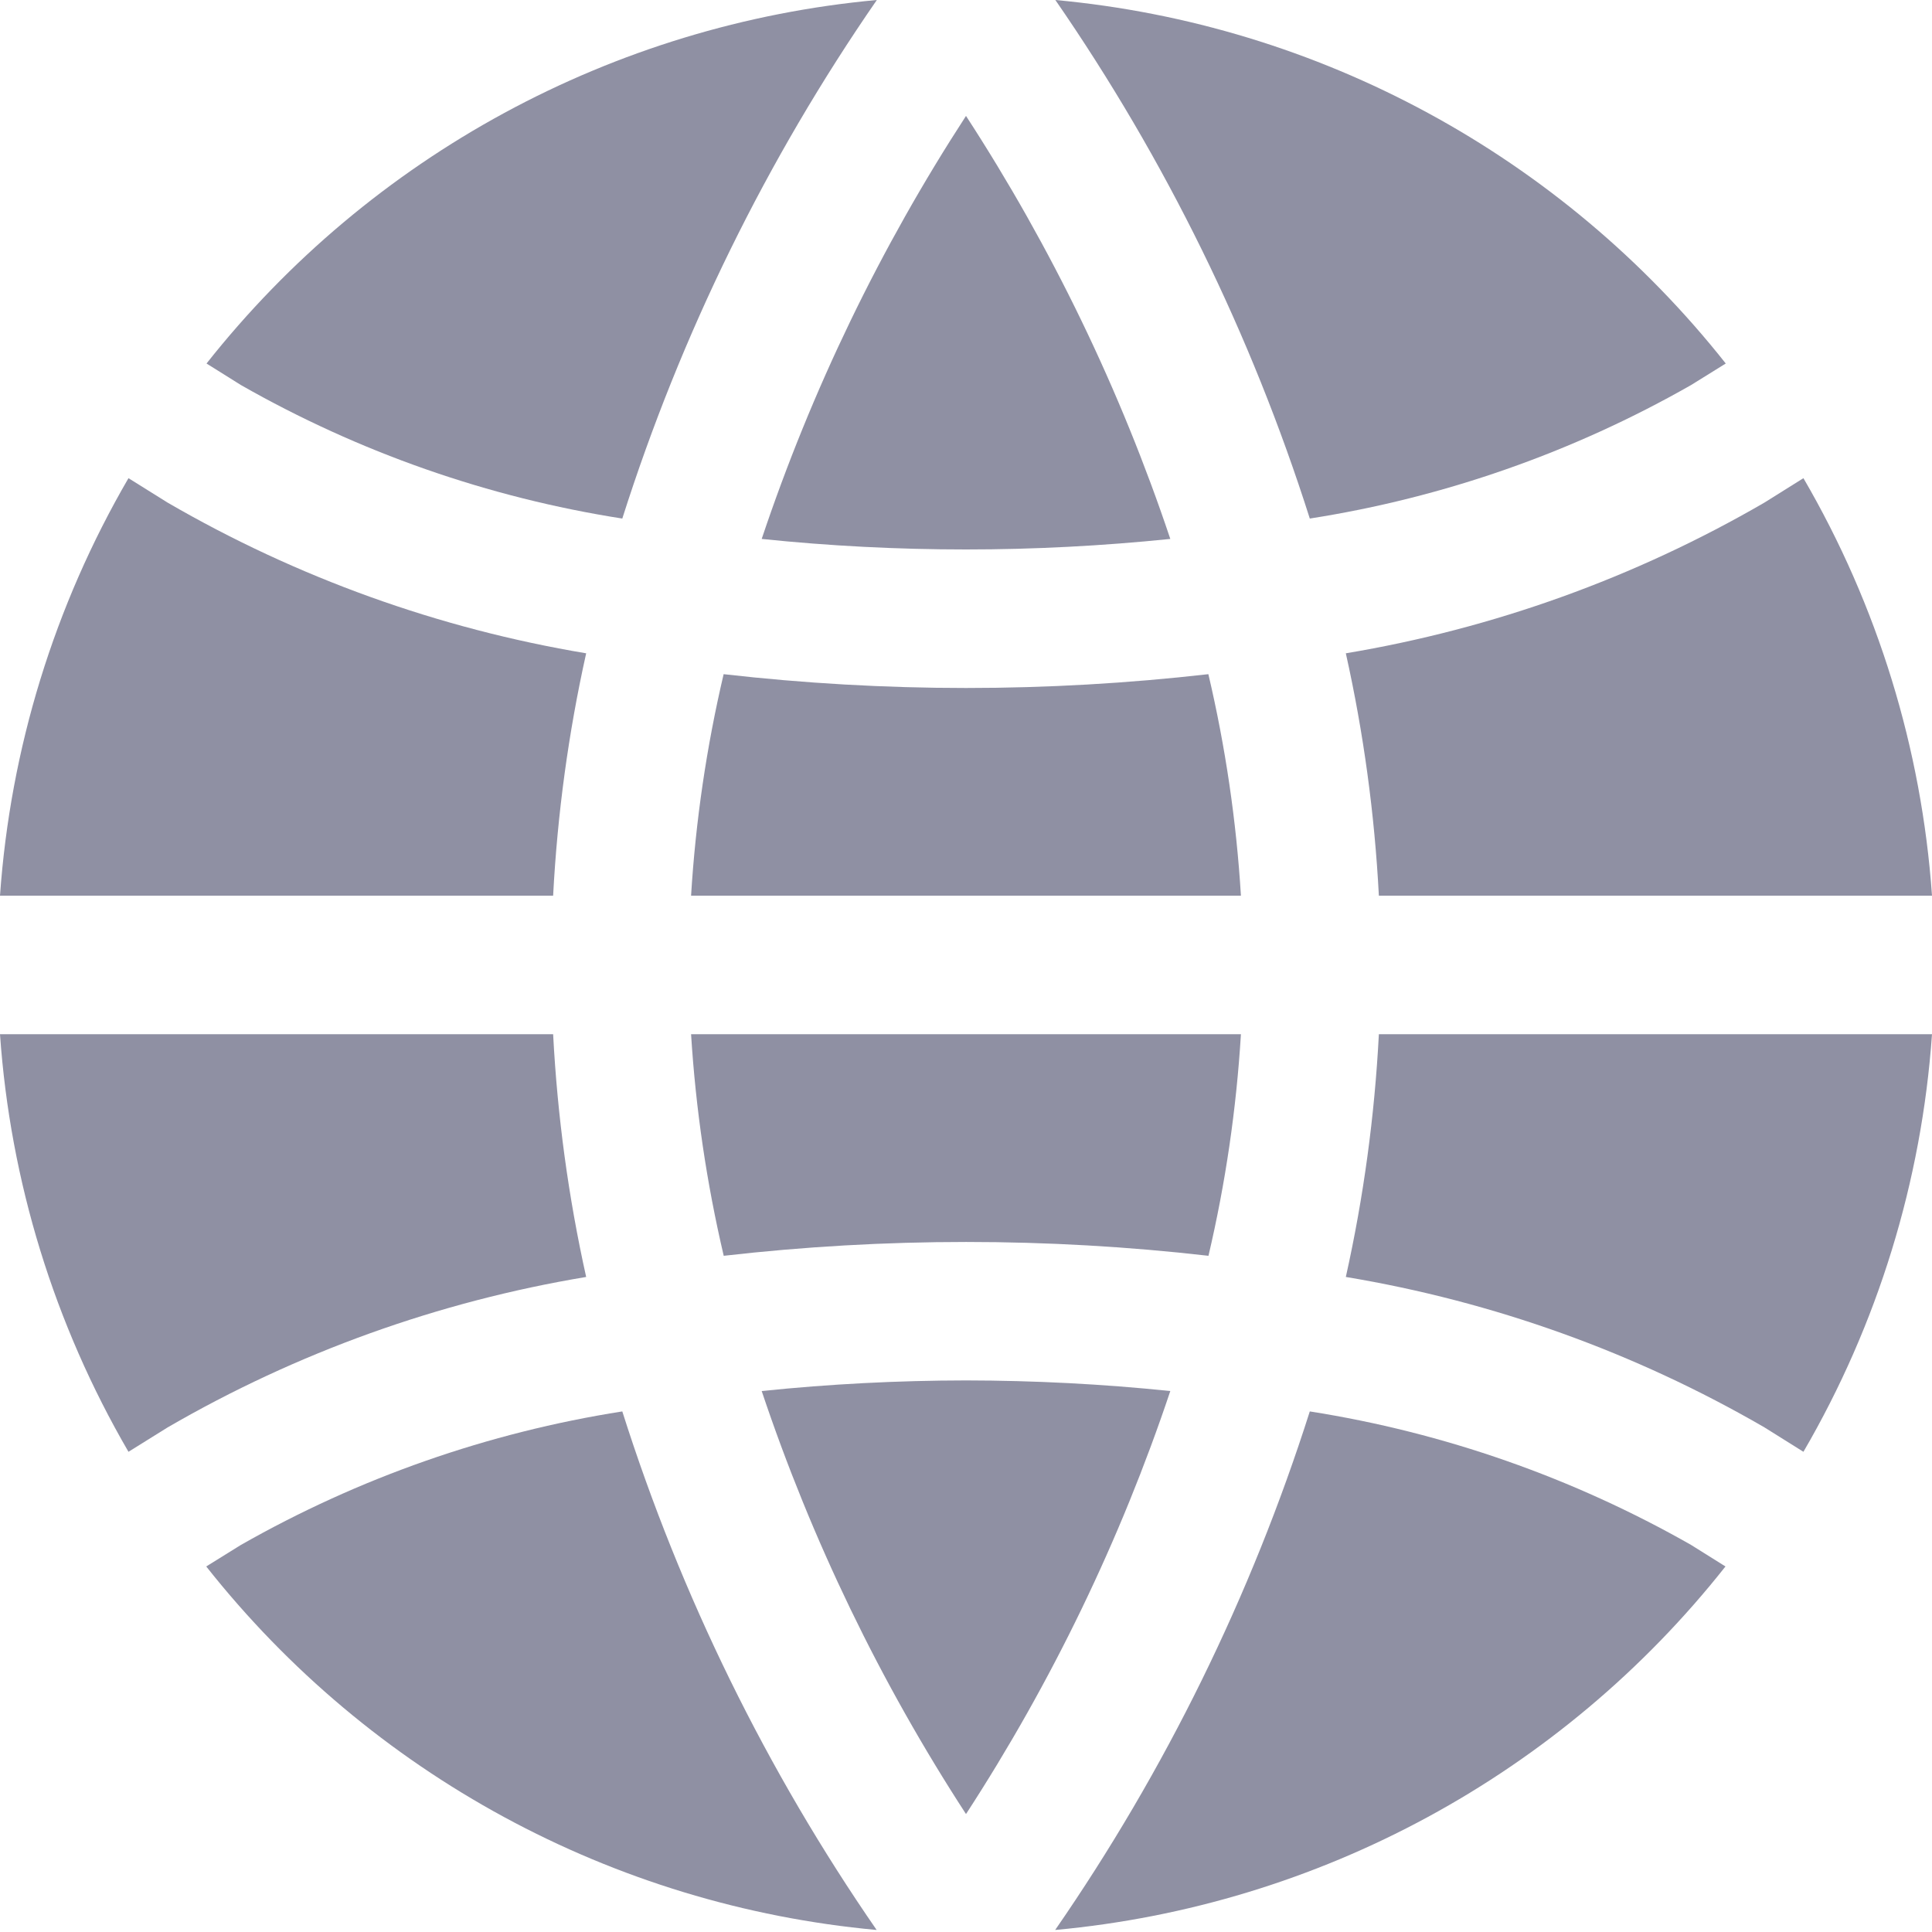 <svg width="20" height="20" viewBox="0 0 20 20" fill="none" xmlns="http://www.w3.org/2000/svg">
<path d="M10.925 0C12.064 1.649 12.952 3.458 13.559 5.368C14.947 5.151 16.285 4.682 17.506 3.986L17.865 3.763C16.164 1.612 13.656 0.251 10.925 0Z" fill="#8F90A3"/>
<path d="M12.509 6.979C11.676 7.074 10.838 7.122 10 7.122C9.162 7.122 8.324 7.074 7.491 6.979C7.314 7.732 7.201 8.5 7.154 9.272H12.846C12.799 8.5 12.686 7.732 12.509 6.979Z" fill="#8F90A3"/>
<path d="M10 14.29C9.294 14.291 8.588 14.327 7.885 14.4C8.402 15.943 9.113 17.415 10 18.779C10.887 17.415 11.598 15.943 12.115 14.4C11.412 14.327 10.706 14.291 10 14.29Z" fill="#8F90A3"/>
<path d="M14.274 10.706C14.23 11.552 14.116 12.393 13.932 13.219C15.458 13.473 16.926 14 18.265 14.776L18.669 15.029C19.438 13.709 19.893 12.23 20 10.706H14.274Z" fill="#8F90A3"/>
<path d="M18.669 4.95L18.265 5.203C16.926 5.98 15.458 6.508 13.932 6.763C14.116 7.588 14.23 8.428 14.274 9.272H20C19.893 7.749 19.438 6.27 18.669 4.95Z" fill="#8F90A3"/>
<path d="M7.154 10.706C7.202 11.479 7.315 12.246 7.492 13C9.16 12.809 10.843 12.809 12.51 13C12.687 12.246 12.799 11.479 12.846 10.706H7.154Z" fill="#8F90A3"/>
<path d="M1.735 5.203L1.33 4.95C0.562 6.27 0.107 7.749 0 9.272H5.726C5.77 8.428 5.884 7.588 6.068 6.763C4.542 6.508 3.074 5.98 1.735 5.203Z" fill="#8F90A3"/>
<path d="M6.442 14.611C5.053 14.829 3.715 15.298 2.494 15.993L2.135 16.216C3.836 18.368 6.344 19.728 9.075 19.979C7.936 18.33 7.048 16.521 6.442 14.611Z" fill="#8F90A3"/>
<path d="M10 1.2C9.113 2.564 8.402 4.036 7.885 5.579C8.588 5.652 9.294 5.688 10 5.688C10.706 5.688 11.412 5.651 12.115 5.579C11.598 4.036 10.887 2.564 10 1.2Z" fill="#8F90A3"/>
<path d="M17.506 15.993C16.285 15.298 14.947 14.829 13.559 14.611C12.951 16.521 12.063 18.33 10.923 19.979C13.654 19.728 16.162 18.368 17.862 16.216L17.506 15.993Z" fill="#8F90A3"/>
<path d="M2.138 3.763L2.494 3.986C3.715 4.682 5.053 5.151 6.442 5.368C7.049 3.458 7.937 1.649 9.077 0C6.346 0.251 3.838 1.612 2.138 3.763Z" fill="#8F90A3"/>
<path d="M5.726 10.706H0C0.106 12.23 0.562 13.709 1.33 15.029L1.736 14.776C3.074 14 4.542 13.473 6.068 13.219C5.884 12.393 5.77 11.552 5.726 10.706Z" fill="#8F90A3"/>
</svg>
